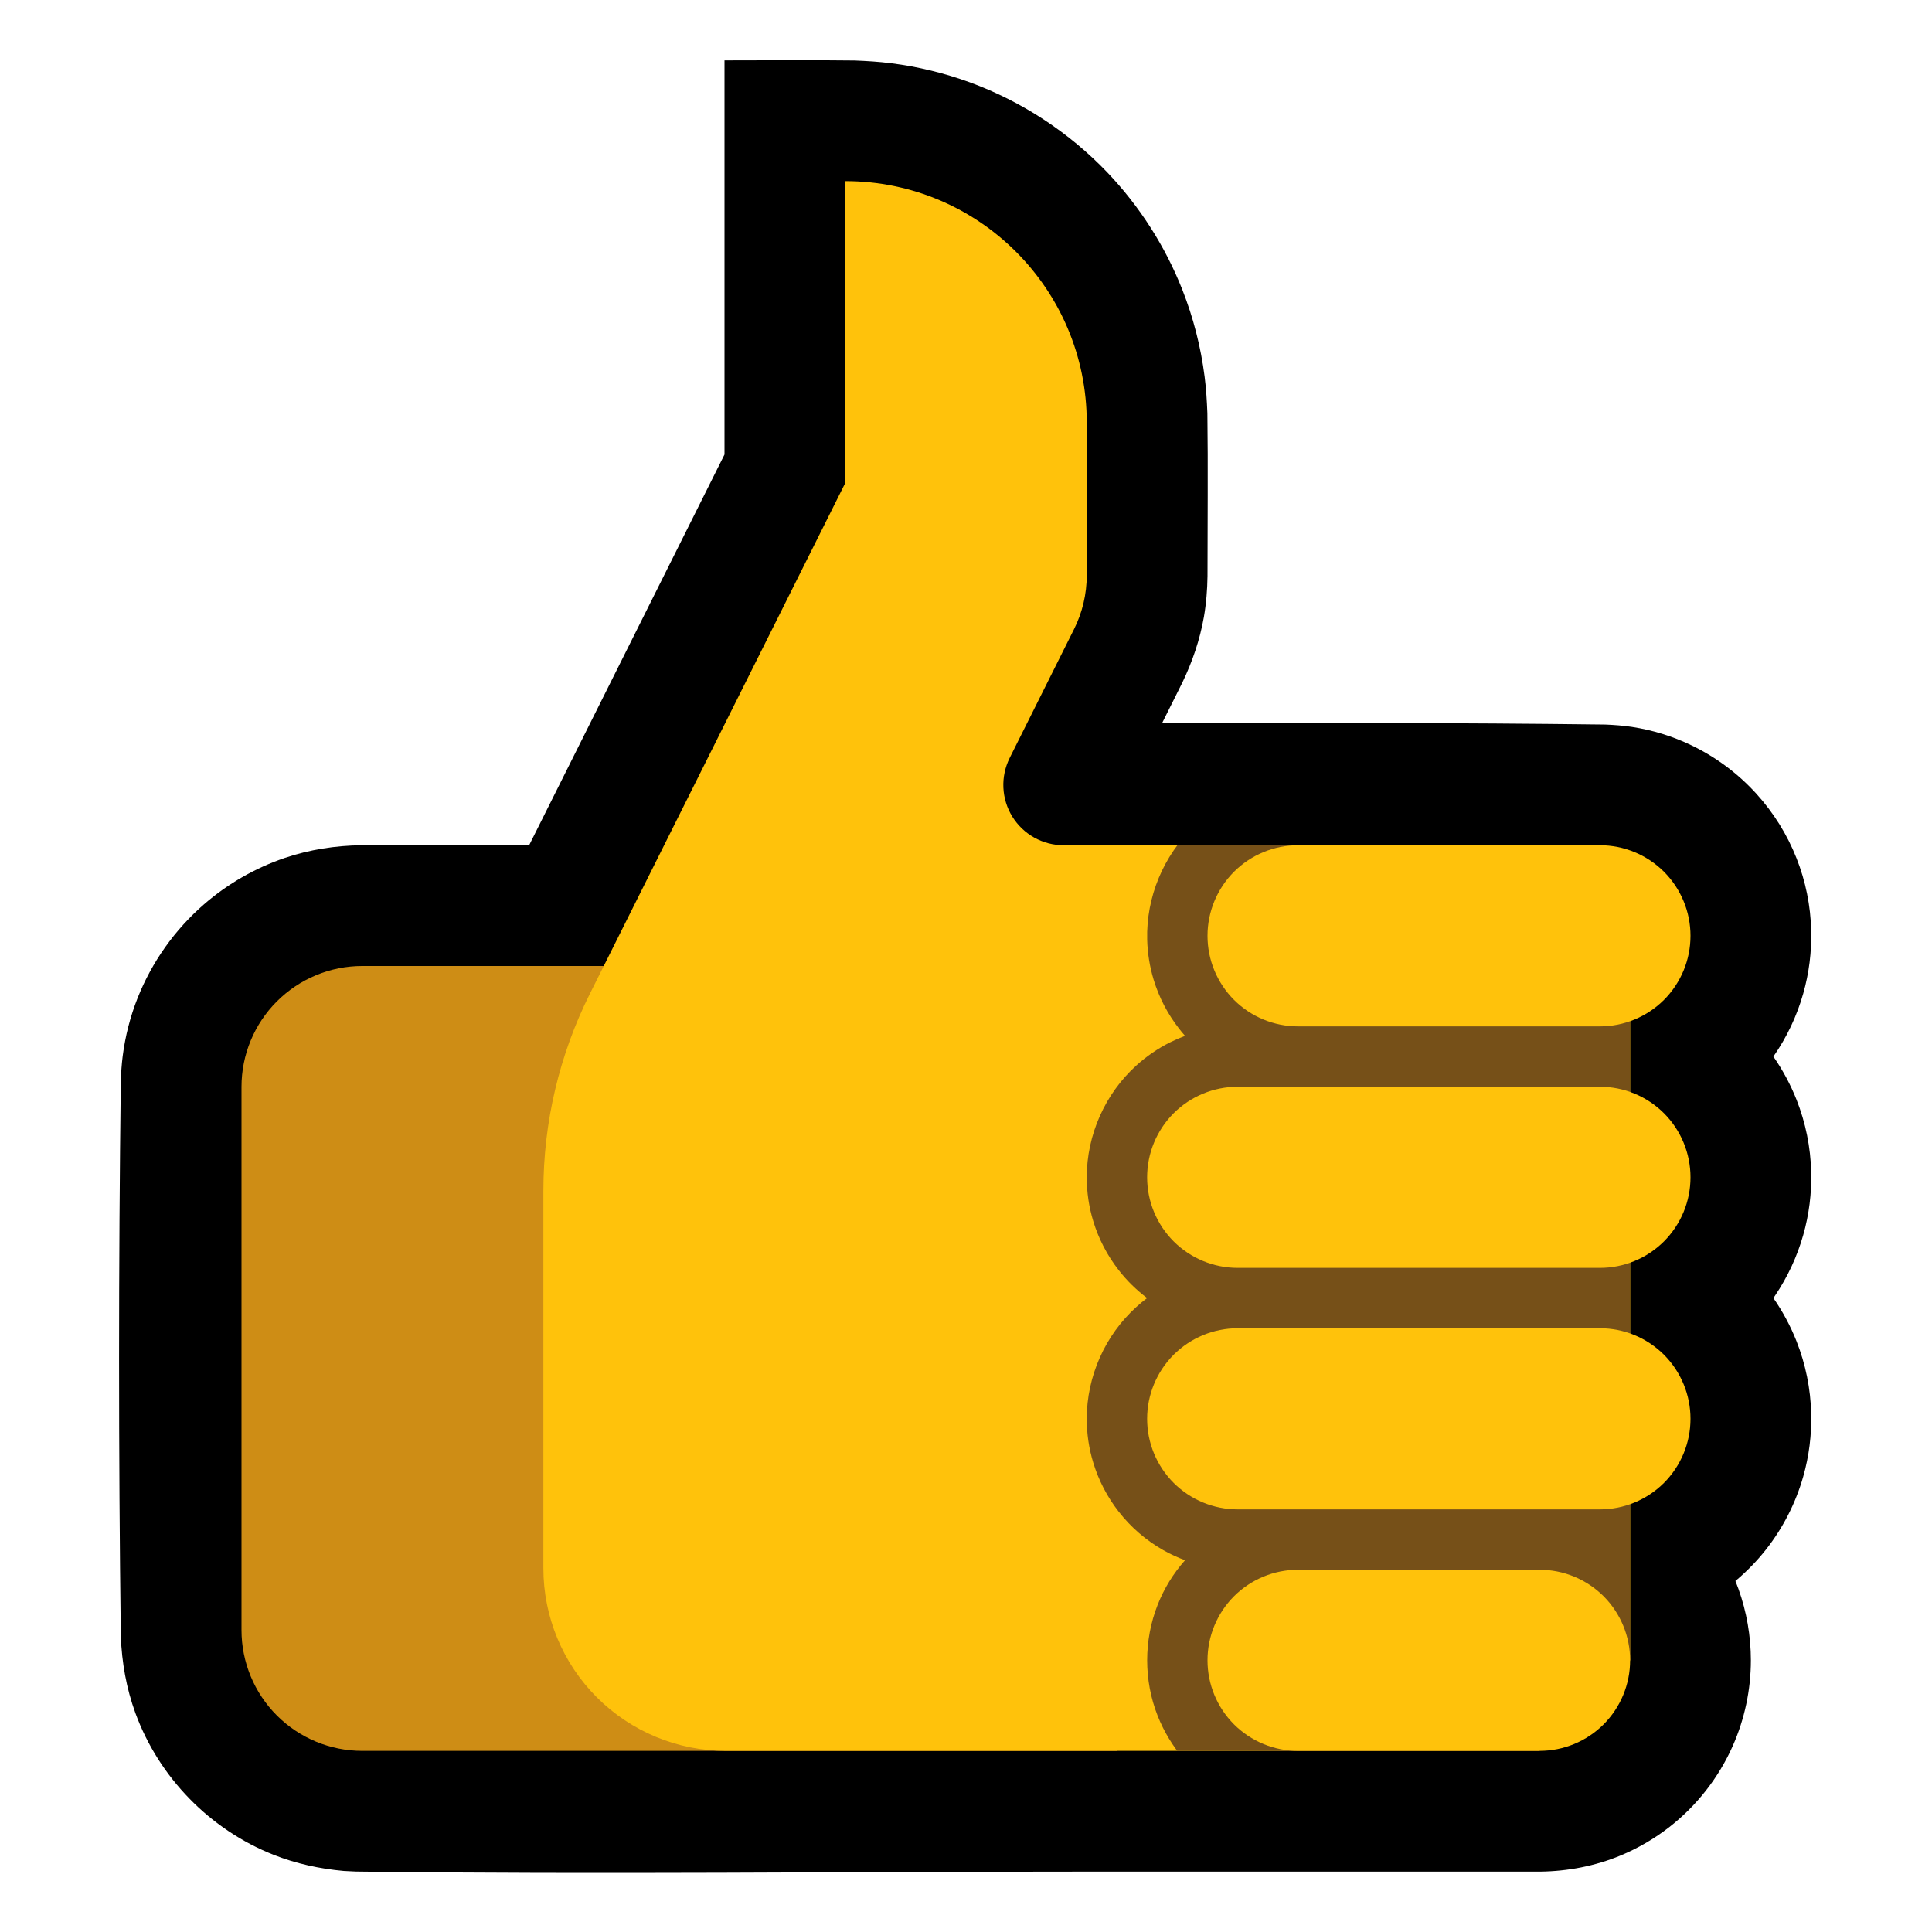 <?xml version="1.0" encoding="UTF-8" standalone="no"?><!DOCTYPE svg PUBLIC "-//W3C//DTD SVG 1.1//EN" "http://www.w3.org/Graphics/SVG/1.1/DTD/svg11.dtd"><svg width="100%" height="100%" viewBox="0 0 32 32" version="1.1" xmlns="http://www.w3.org/2000/svg" xmlns:xlink="http://www.w3.org/1999/xlink" xml:space="preserve" xmlns:serif="http://www.serif.com/" style="fill-rule:evenodd;clip-rule:evenodd;stroke-linejoin:round;stroke-miterlimit:1.414;">
<rect id="thumbs_up--hmn-" serif:id="thumbs_up [hmn]" x="0" y="0" width="32" height="32" style="fill:none;"/><g id="outline"><path d="M8.764,14l3.236,-6.472l0,-6.528c0.719,0 1.437,-0.007 2.156,0.002c0.203,0.008 0.405,0.02 0.607,0.046c0.444,0.056 0.881,0.163 1.301,0.316c0.862,0.316 1.646,0.831 2.28,1.495c0.532,0.559 0.956,1.221 1.239,1.939c0.182,0.462 0.306,0.946 0.369,1.439c0.026,0.202 0.038,0.404 0.046,0.607c0.012,0.9 0.002,1.799 0.002,2.699c-0.003,0.227 -0.021,0.453 -0.06,0.677c-0.067,0.378 -0.19,0.739 -0.356,1.084l-0.338,0.677c2.448,-0.009 4.896,-0.011 7.343,0.02c0.148,0.006 0.295,0.017 0.441,0.039c0.343,0.052 0.677,0.156 0.988,0.306c0.405,0.195 0.771,0.468 1.072,0.8c0.285,0.313 0.512,0.677 0.667,1.071c0.15,0.379 0.232,0.785 0.242,1.194c0.009,0.352 -0.035,0.706 -0.132,1.046c-0.105,0.372 -0.273,0.726 -0.494,1.043c0.155,0.223 0.284,0.464 0.384,0.716c0.15,0.38 0.232,0.786 0.242,1.195c0.009,0.353 -0.035,0.706 -0.132,1.046c-0.101,0.356 -0.259,0.695 -0.466,1.002c-0.009,0.014 -0.019,0.027 -0.028,0.041c0.155,0.223 0.284,0.464 0.384,0.717c0.15,0.38 0.232,0.785 0.242,1.194c0.009,0.352 -0.035,0.706 -0.132,1.046c-0.124,0.437 -0.334,0.848 -0.614,1.205c-0.151,0.192 -0.322,0.367 -0.509,0.524c0.018,0.044 0.035,0.089 0.051,0.133c0.135,0.378 0.205,0.779 0.205,1.181c0,0.487 -0.103,0.973 -0.3,1.418c-0.233,0.525 -0.596,0.99 -1.049,1.343c-0.248,0.193 -0.522,0.353 -0.812,0.473c-0.421,0.174 -0.871,0.26 -1.327,0.266l-7.512,0c-4.034,0 -8.068,0.05 -12.102,-0.001c-0.102,-0.004 -0.102,-0.004 -0.204,-0.01c-0.398,-0.036 -0.788,-0.12 -1.161,-0.267c-1.055,-0.416 -1.9,-1.282 -2.29,-2.347c-0.15,-0.41 -0.225,-0.837 -0.242,-1.273c-0.039,-3.068 -0.038,-6.136 0,-9.204c0.005,-0.136 0.014,-0.27 0.031,-0.405c0.042,-0.329 0.124,-0.652 0.246,-0.96c0.236,-0.598 0.618,-1.136 1.104,-1.557c0.39,-0.338 0.846,-0.6 1.335,-0.766c0.411,-0.138 0.838,-0.205 1.27,-0.21l2.777,0Z"/></g><g id="emoji"><path d="M18.5,16c0,0 -8.523,0 -12.5,0c-0.53,0 -1.039,0.211 -1.414,0.586c-0.375,0.375 -0.586,0.884 -0.586,1.414c0,2.444 0,6.556 0,9c0,0.53 0.211,1.039 0.586,1.414c0.375,0.375 0.884,0.586 1.414,0.586c3.977,0 12.5,0 12.5,0l0,-13Z" style="fill:#CE8D15;"/><path d="M14,8c0,0 -2.828,5.655 -4.23,8.46c-0.506,1.013 -0.77,2.129 -0.77,3.262c0,1.67 0,4.241 0,6.253c0,0.803 0.319,1.572 0.886,2.139c0.567,0.567 1.336,0.886 2.139,0.886c4.763,0 13.475,0 13.475,0l0,-1.5l1.5,0l0,-12.004l-0.5,0l0,-1.496c0,0 -5.936,0 -8.882,0c-0.347,0 -0.668,-0.179 -0.851,-0.474c-0.182,-0.295 -0.198,-0.663 -0.043,-0.973c0.378,-0.756 0.813,-1.626 1.065,-2.131c0.139,-0.277 0.211,-0.584 0.211,-0.894c0,-0.549 0,-1.511 0,-2.53c0,-2.208 -1.79,-3.998 -3.998,-3.998c-0.001,0 -0.002,0 -0.002,0l0,5Z" style="fill:#FFC20B;"/><clipPath id="_clip1"><path d="M14,8c0,0 -2.828,5.655 -4.23,8.46c-0.506,1.013 -0.77,2.129 -0.77,3.262c0,1.67 0,4.241 0,6.253c0,0.803 0.319,1.572 0.886,2.139c0.567,0.567 1.336,0.886 2.139,0.886c4.763,0 13.475,0 13.475,0l0,-1.5l1.5,0l0,-12.004l-0.5,0l0,-1.496c0,0 -5.936,0 -8.882,0c-0.347,0 -0.668,-0.179 -0.851,-0.474c-0.182,-0.295 -0.198,-0.663 -0.043,-0.973c0.378,-0.756 0.813,-1.626 1.065,-2.131c0.139,-0.277 0.211,-0.584 0.211,-0.894c0,-0.549 0,-1.511 0,-2.53c0,-2.208 -1.79,-3.998 -3.998,-3.998c-0.001,0 -0.002,0 -0.002,0l0,5Z"/></clipPath><g clip-path="url(#_clip1)"><path d="M19.628,17.157c-0.035,-0.039 -0.068,-0.079 -0.1,-0.121c-0.188,-0.241 -0.331,-0.516 -0.42,-0.809c-0.065,-0.215 -0.102,-0.44 -0.107,-0.665c-0.018,-0.701 0.268,-1.39 0.776,-1.873c0.177,-0.169 0.38,-0.312 0.6,-0.423c0.331,-0.166 0.692,-0.252 1.061,-0.265l0.056,-0.001l7.506,0c0,1.667 0,3.333 0,5l0,0l0,7l0,0c0,1.667 0,3.333 0,5c-2.522,0 -5.044,0.031 -7.566,-0.001c-0.064,-0.002 -0.127,-0.006 -0.19,-0.012c-0.369,-0.042 -0.724,-0.156 -1.042,-0.349c-0.222,-0.135 -0.423,-0.305 -0.593,-0.501c-0.184,-0.213 -0.332,-0.457 -0.435,-0.719c-0.231,-0.585 -0.231,-1.251 0,-1.836c0.106,-0.271 0.261,-0.522 0.454,-0.74c-0.123,-0.045 -0.243,-0.1 -0.359,-0.166c-0.286,-0.162 -0.539,-0.38 -0.741,-0.64c-0.188,-0.241 -0.331,-0.516 -0.42,-0.809c-0.072,-0.235 -0.108,-0.481 -0.108,-0.727c0,-0.701 0.302,-1.383 0.822,-1.853c0.057,-0.052 0.116,-0.101 0.178,-0.147c-0.177,-0.133 -0.336,-0.289 -0.472,-0.464c-0.188,-0.241 -0.331,-0.516 -0.42,-0.809c-0.072,-0.235 -0.108,-0.481 -0.108,-0.727c0,-0.701 0.302,-1.383 0.822,-1.853c0.167,-0.151 0.354,-0.28 0.555,-0.381c0.082,-0.041 0.166,-0.077 0.251,-0.109Z" style="fill:#765018;"/></g><path d="M25.5,26c0.398,0 0.779,0.158 1.061,0.439c0.281,0.282 0.439,0.663 0.439,1.061c0,0.398 -0.158,0.779 -0.439,1.061c-0.282,0.281 -0.663,0.439 -1.061,0.439c-1.181,0 -2.819,0 -4,0c-0.398,0 -0.779,-0.158 -1.061,-0.439c-0.281,-0.282 -0.439,-0.663 -0.439,-1.061c0,-0.398 0.158,-0.779 0.439,-1.061c0.282,-0.281 0.663,-0.439 1.061,-0.439c1.181,0 2.819,0 4,0Zm1,-4c0.398,0 0.779,0.158 1.061,0.439c0.281,0.282 0.439,0.663 0.439,1.061c0,0.398 -0.158,0.779 -0.439,1.061c-0.282,0.281 -0.663,0.439 -1.061,0.439c-1.665,0 -4.335,0 -6,0c-0.398,0 -0.779,-0.158 -1.061,-0.439c-0.281,-0.282 -0.439,-0.663 -0.439,-1.061c0,-0.398 0.158,-0.779 0.439,-1.061c0.282,-0.281 0.663,-0.439 1.061,-0.439c1.665,0 4.335,0 6,0Zm0,-4c0.398,0 0.779,0.158 1.061,0.439c0.281,0.282 0.439,0.663 0.439,1.061c0,0.398 -0.158,0.779 -0.439,1.061c-0.282,0.281 -0.663,0.439 -1.061,0.439c-1.665,0 -4.335,0 -6,0c-0.398,0 -0.779,-0.158 -1.061,-0.439c-0.281,-0.282 -0.439,-0.663 -0.439,-1.061c0,-0.398 0.158,-0.779 0.439,-1.061c0.282,-0.281 0.663,-0.439 1.061,-0.439c1.665,0 4.335,0 6,0Zm0,-4c0.398,0 0.779,0.158 1.061,0.439c0.281,0.282 0.439,0.663 0.439,1.061c0,0.398 -0.158,0.779 -0.439,1.061c-0.282,0.281 -0.663,0.439 -1.061,0.439c-1.43,0 -3.57,0 -5,0c-0.398,0 -0.779,-0.158 -1.061,-0.439c-0.281,-0.282 -0.439,-0.663 -0.439,-1.061c0,-0.398 0.158,-0.779 0.439,-1.061c0.282,-0.281 0.663,-0.439 1.061,-0.439c1.43,0 3.57,0 5,0Z" style="fill:#FFC20B;"/></g></svg>